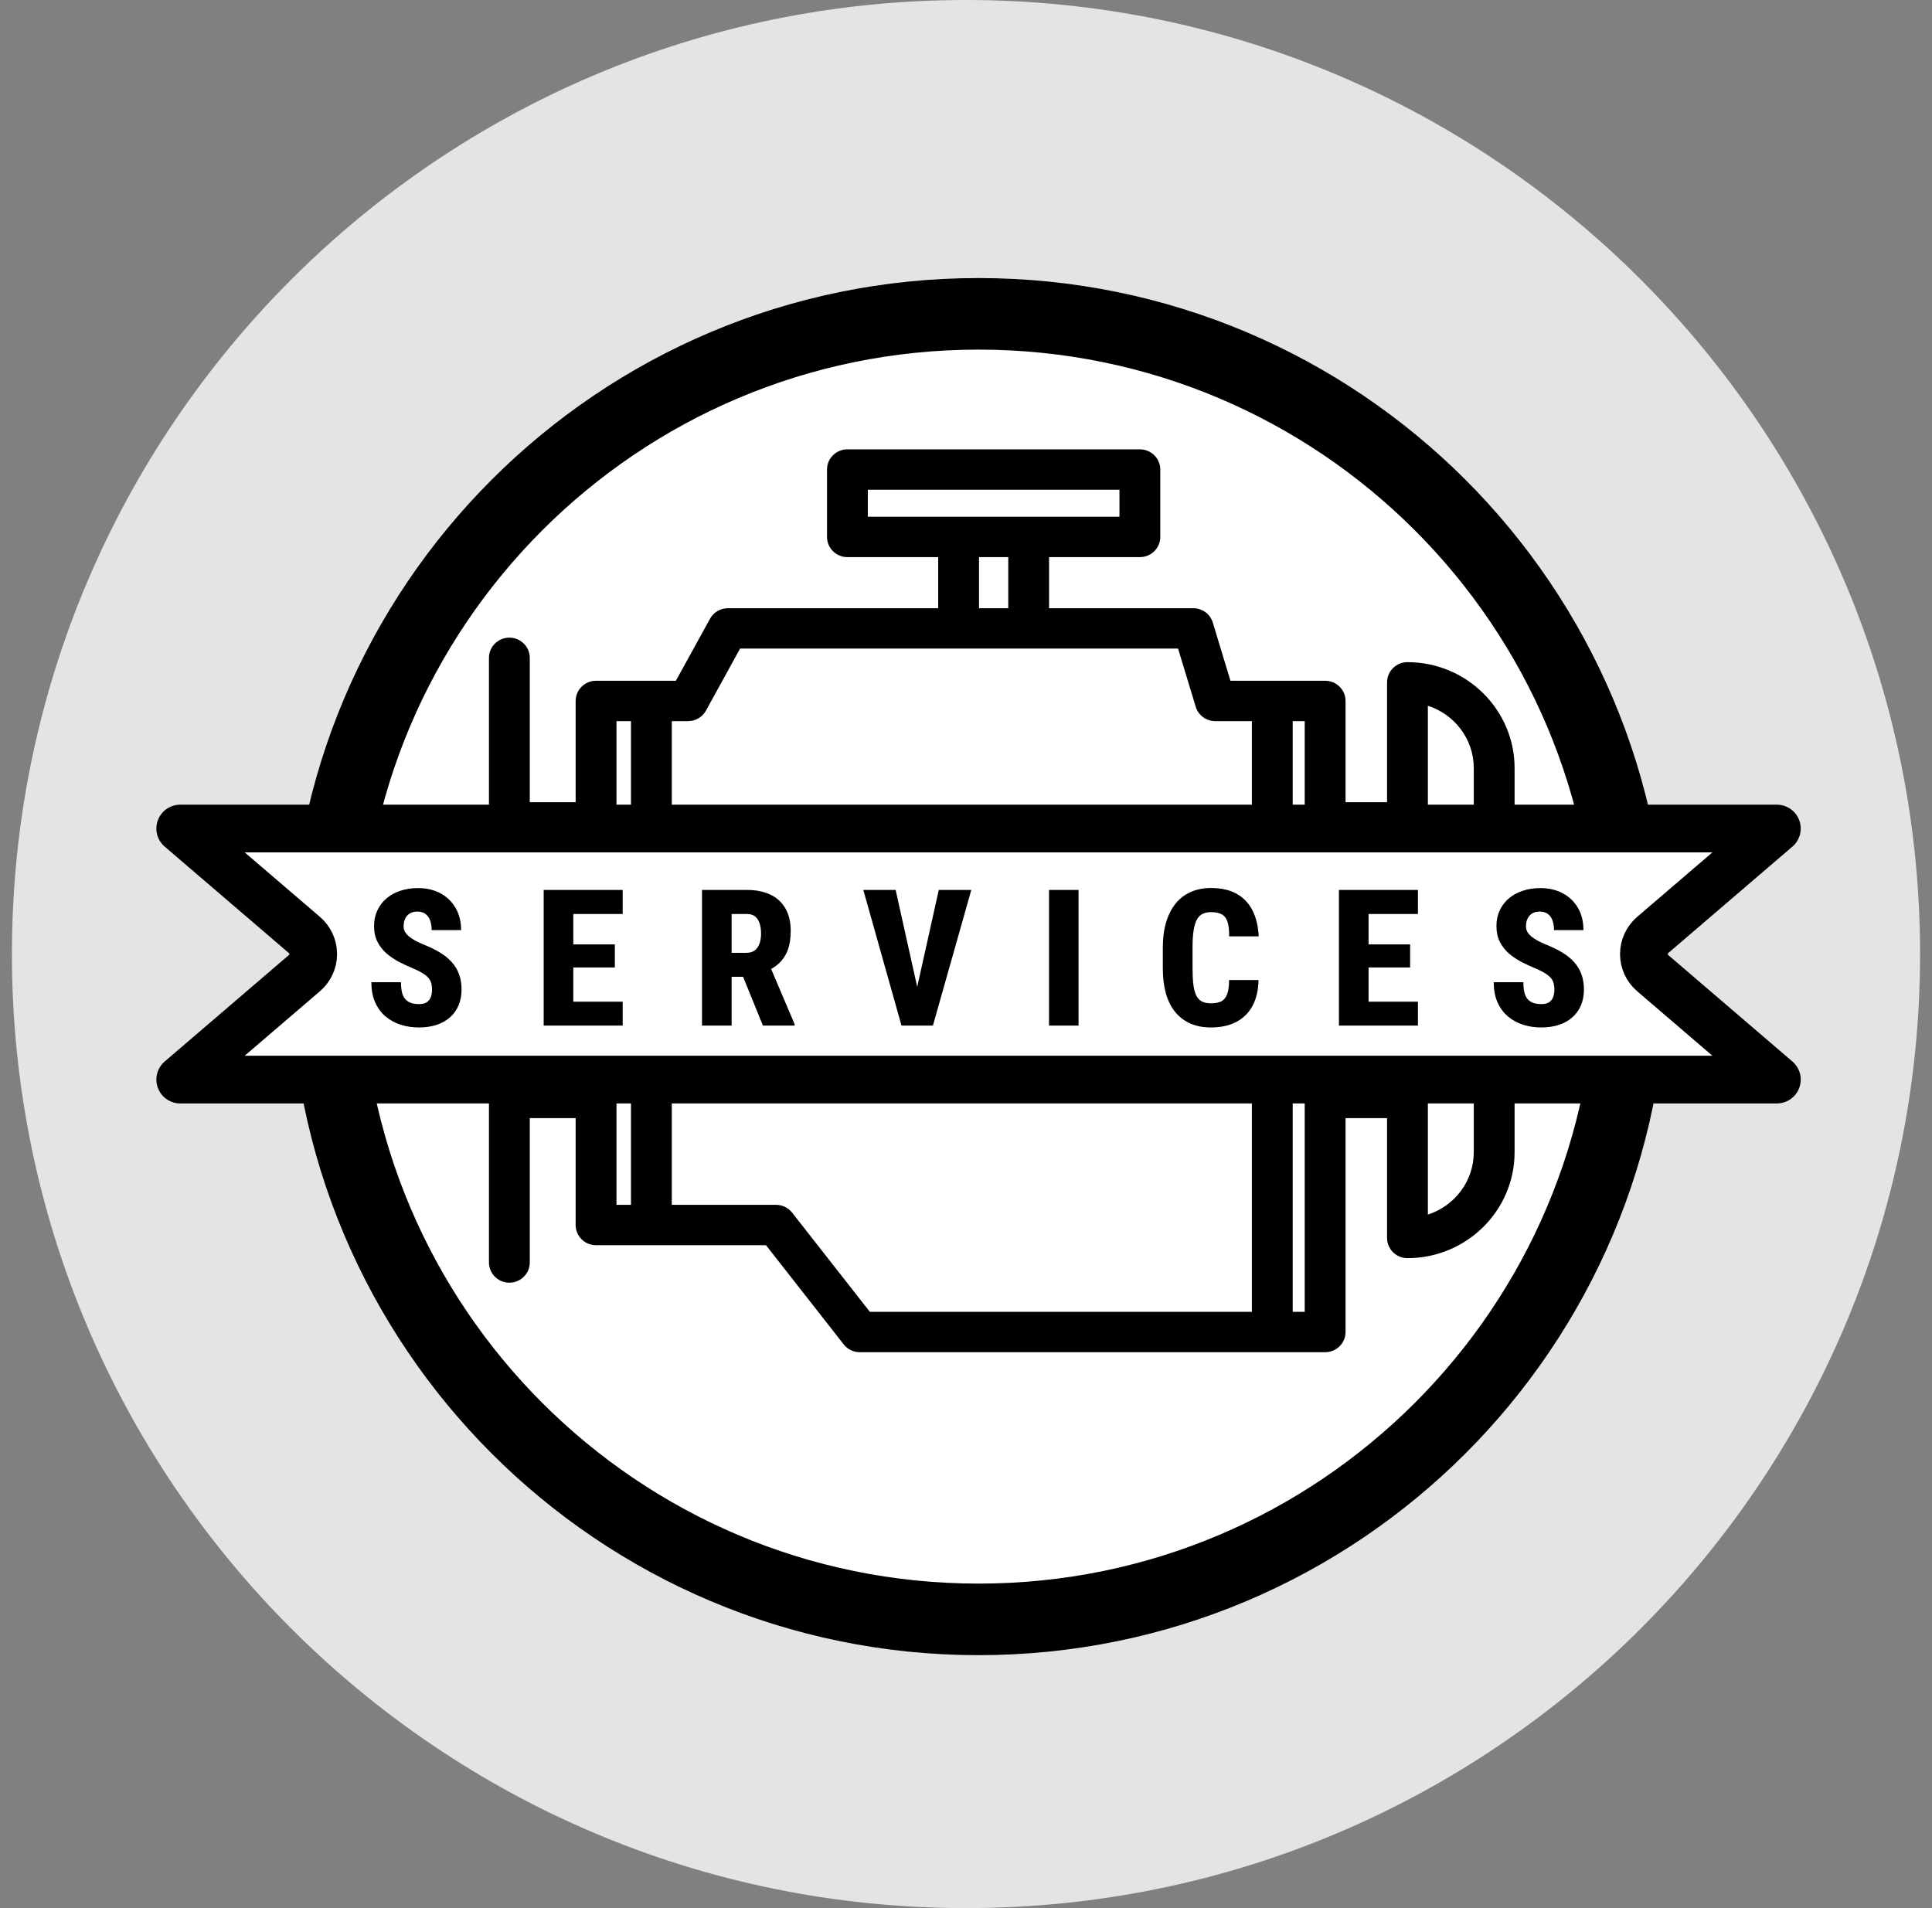 <svg width="81" height="80" viewBox="0 0 81 80" fill="none" xmlns="http://www.w3.org/2000/svg">
<rect x="0" y="0" width="81" height="80" fill="#808080" stroke="none"/>
<path d="M40.5 80C62.591 80 80.5 62.091 80.5 40C80.5 17.909 62.591 0 40.5 0C18.409 0 0.5 17.909 0.5 40C0.5 62.091 18.409 80 40.5 80Z" fill="#E4E4E4"/>
<path d="M41.026 67.895C56.142 67.895 68.395 55.642 68.395 40.526C68.395 25.411 56.142 13.158 41.026 13.158C25.911 13.158 13.658 25.411 13.658 40.526C13.658 55.642 25.911 67.895 41.026 67.895Z" fill="white" stroke="black" stroke-width="3"/>
<path d="M59.008 27.762C58.536 27.762 58.153 28.141 58.153 28.609V33.633H56.413V29.389C56.413 28.921 56.03 28.542 55.557 28.542H51.587L50.848 26.103C50.739 25.745 50.406 25.5 50.028 25.5H43.983V23.358H47.789C48.262 23.358 48.645 22.979 48.645 22.512V19.685C48.645 19.218 48.262 18.839 47.789 18.839H35.528C35.056 18.839 34.673 19.218 34.673 19.685V22.512C34.673 22.979 35.056 23.358 35.528 23.358H39.334V25.5H30.519C30.206 25.5 29.918 25.669 29.768 25.942L28.337 28.542H24.99C24.518 28.542 24.134 28.921 24.134 29.389V33.633H22.211V27.58C22.211 27.113 21.828 26.734 21.356 26.734C20.883 26.734 20.5 27.113 20.5 27.58L20.5 52.931C20.5 53.399 20.883 53.778 21.356 53.778C21.828 53.778 22.211 53.399 22.211 52.931V46.879H24.134V51.361C24.134 51.828 24.518 52.207 24.99 52.207H32.115L35.372 56.365C35.534 56.572 35.784 56.693 36.049 56.693H55.557C56.03 56.693 56.413 56.314 56.413 55.847V46.879H58.153V51.903C58.153 52.371 58.536 52.75 59.008 52.75C61.485 52.75 63.5 50.756 63.5 48.306V32.206C63.5 29.756 61.485 27.762 59.008 27.762ZM22.211 40.493V38.487H24.134V40.493H22.211ZM36.384 20.532H46.934V21.665H36.384V20.532ZM41.046 23.358H42.272V25.5H41.046V23.358ZM25.846 30.235H26.454V50.514H25.846V30.235ZM33.211 50.842C33.049 50.635 32.799 50.514 32.534 50.514H28.165V30.235H28.846C29.16 30.235 29.448 30.066 29.598 29.794L31.028 27.193H49.391L50.131 29.632C50.239 29.99 50.572 30.235 50.95 30.235H52.486V55H36.468L33.211 50.842ZM54.701 55H54.197V30.235H54.701V55ZM56.413 40.493V38.487H58.153V40.493H56.413ZM61.789 48.306C61.789 49.527 60.98 50.565 59.864 50.923V29.589C60.98 29.947 61.789 30.985 61.789 32.206V48.306Z" fill="black"/>
<path d="M69.289 40.799L74.496 45.263H7.556L12.764 40.799C12.997 40.599 13.132 40.307 13.132 40C13.132 39.693 12.997 39.401 12.764 39.201L7.556 34.737H74.496L69.289 39.201C69.055 39.401 68.921 39.693 68.921 40C68.921 40.307 69.055 40.599 69.289 40.799Z" fill="white" stroke="black" stroke-width="2" stroke-linejoin="round"/>
<path d="M18.113 41.496C18.113 41.4 18.104 41.314 18.085 41.238C18.067 41.16 18.032 41.089 17.98 41.023C17.928 40.956 17.85 40.888 17.746 40.82C17.642 40.753 17.505 40.682 17.335 40.609C17.127 40.523 16.924 40.43 16.726 40.328C16.531 40.224 16.355 40.104 16.199 39.969C16.043 39.831 15.918 39.669 15.824 39.484C15.73 39.297 15.683 39.078 15.683 38.828C15.683 38.586 15.729 38.367 15.82 38.172C15.911 37.974 16.039 37.806 16.203 37.668C16.367 37.527 16.561 37.421 16.785 37.348C17.009 37.272 17.255 37.234 17.523 37.234C17.885 37.234 18.201 37.309 18.472 37.457C18.743 37.603 18.954 37.809 19.105 38.074C19.256 38.337 19.332 38.645 19.332 38.996H18.097C18.097 38.842 18.076 38.708 18.035 38.594C17.993 38.477 17.928 38.385 17.839 38.32C17.753 38.253 17.64 38.219 17.5 38.219C17.369 38.219 17.261 38.246 17.175 38.301C17.089 38.355 17.026 38.43 16.984 38.523C16.942 38.617 16.921 38.721 16.921 38.836C16.921 38.927 16.942 39.008 16.984 39.078C17.028 39.148 17.087 39.214 17.16 39.273C17.235 39.333 17.324 39.391 17.425 39.445C17.529 39.5 17.642 39.552 17.761 39.602C18.017 39.703 18.243 39.814 18.441 39.934C18.642 40.053 18.808 40.189 18.941 40.34C19.076 40.488 19.178 40.658 19.246 40.848C19.316 41.035 19.351 41.249 19.351 41.488C19.351 41.733 19.309 41.954 19.226 42.152C19.143 42.348 19.023 42.514 18.867 42.652C18.713 42.79 18.526 42.896 18.304 42.969C18.083 43.042 17.835 43.078 17.562 43.078C17.304 43.078 17.055 43.042 16.816 42.969C16.576 42.893 16.363 42.779 16.175 42.625C15.99 42.471 15.843 42.275 15.734 42.035C15.624 41.796 15.57 41.51 15.57 41.18H16.812C16.812 41.349 16.826 41.493 16.855 41.613C16.886 41.73 16.933 41.824 16.996 41.895C17.061 41.965 17.14 42.017 17.234 42.051C17.33 42.082 17.445 42.098 17.578 42.098C17.713 42.098 17.82 42.07 17.898 42.016C17.976 41.961 18.031 41.889 18.062 41.801C18.096 41.71 18.113 41.608 18.113 41.496ZM26.106 41.996V43H23.626V41.996H26.106ZM24.036 37.312V43H22.794V37.312H24.036ZM25.778 39.594V40.562H23.626V39.594H25.778ZM26.106 37.312V38.32H23.626V37.312H26.106ZM29.432 37.312H31.318C31.699 37.312 32.026 37.378 32.299 37.508C32.572 37.638 32.782 37.831 32.928 38.086C33.076 38.341 33.151 38.656 33.151 39.031C33.151 39.349 33.109 39.617 33.026 39.836C32.942 40.052 32.825 40.232 32.674 40.375C32.523 40.518 32.344 40.634 32.139 40.723L31.744 40.953H30.24L30.236 39.949H31.287C31.428 39.949 31.544 39.917 31.635 39.852C31.726 39.786 31.794 39.694 31.838 39.574C31.885 39.452 31.908 39.307 31.908 39.141C31.908 38.969 31.886 38.822 31.842 38.699C31.8 38.577 31.736 38.483 31.651 38.418C31.567 38.353 31.456 38.32 31.318 38.32H30.674V43H29.432V37.312ZM31.986 43L30.959 40.473L32.264 40.469L33.315 42.941V43H31.986ZM38.378 41.719L39.359 37.312H40.722L39.113 43H38.214L38.378 41.719ZM37.55 37.312L38.531 41.719L38.703 43H37.796L36.195 37.312H37.55ZM45.219 37.312V43H43.981V37.312H45.219ZM51.529 41.09H52.764C52.756 41.517 52.671 41.879 52.51 42.176C52.348 42.473 52.119 42.698 51.822 42.852C51.525 43.003 51.174 43.078 50.767 43.078C50.445 43.078 50.158 43.023 49.908 42.914C49.658 42.802 49.446 42.641 49.271 42.43C49.099 42.219 48.969 41.96 48.881 41.652C48.795 41.345 48.752 40.993 48.752 40.598V39.715C48.752 39.322 48.799 38.97 48.892 38.66C48.986 38.35 49.119 38.09 49.291 37.879C49.465 37.665 49.678 37.504 49.928 37.395C50.178 37.285 50.458 37.23 50.767 37.23C51.192 37.23 51.549 37.31 51.838 37.469C52.127 37.628 52.349 37.858 52.506 38.16C52.662 38.462 52.751 38.828 52.771 39.258H51.533C51.536 38.997 51.512 38.794 51.463 38.648C51.416 38.5 51.337 38.396 51.224 38.336C51.113 38.273 50.96 38.242 50.767 38.242C50.63 38.242 50.511 38.268 50.412 38.32C50.313 38.37 50.234 38.452 50.174 38.566C50.114 38.681 50.07 38.832 50.041 39.02C50.012 39.207 49.998 39.436 49.998 39.707V40.598C49.998 40.868 50.01 41.098 50.033 41.285C50.057 41.47 50.097 41.621 50.154 41.738C50.212 41.853 50.29 41.936 50.389 41.988C50.488 42.04 50.614 42.066 50.767 42.066C50.939 42.066 51.081 42.04 51.193 41.988C51.305 41.934 51.389 41.836 51.443 41.695C51.501 41.555 51.529 41.353 51.529 41.09ZM59.448 41.996V43H56.968V41.996H59.448ZM57.378 37.312V43H56.136V37.312H57.378ZM59.12 39.594V40.562H56.968V39.594H59.12ZM59.448 37.312V38.32H56.968V37.312H59.448ZM65.168 41.496C65.168 41.4 65.159 41.314 65.141 41.238C65.123 41.16 65.088 41.089 65.036 41.023C64.984 40.956 64.905 40.888 64.801 40.82C64.697 40.753 64.56 40.682 64.391 40.609C64.183 40.523 63.98 40.43 63.782 40.328C63.586 40.224 63.411 40.104 63.254 39.969C63.098 39.831 62.973 39.669 62.879 39.484C62.786 39.297 62.739 39.078 62.739 38.828C62.739 38.586 62.784 38.367 62.876 38.172C62.967 37.974 63.094 37.806 63.258 37.668C63.422 37.527 63.616 37.421 63.84 37.348C64.064 37.272 64.31 37.234 64.579 37.234C64.941 37.234 65.257 37.309 65.528 37.457C65.799 37.603 66.01 37.809 66.161 38.074C66.312 38.337 66.387 38.645 66.387 38.996H65.153C65.153 38.842 65.132 38.708 65.09 38.594C65.049 38.477 64.984 38.385 64.895 38.32C64.809 38.253 64.696 38.219 64.555 38.219C64.425 38.219 64.317 38.246 64.231 38.301C64.145 38.355 64.081 38.43 64.04 38.523C63.998 38.617 63.977 38.721 63.977 38.836C63.977 38.927 63.998 39.008 64.04 39.078C64.084 39.148 64.142 39.214 64.215 39.273C64.291 39.333 64.379 39.391 64.481 39.445C64.585 39.5 64.697 39.552 64.817 39.602C65.072 39.703 65.299 39.814 65.497 39.934C65.697 40.053 65.864 40.189 65.997 40.34C66.132 40.488 66.234 40.658 66.301 40.848C66.372 41.035 66.407 41.249 66.407 41.488C66.407 41.733 66.365 41.954 66.282 42.152C66.198 42.348 66.079 42.514 65.922 42.652C65.769 42.79 65.581 42.896 65.36 42.969C65.138 43.042 64.891 43.078 64.618 43.078C64.36 43.078 64.111 43.042 63.872 42.969C63.632 42.893 63.418 42.779 63.231 42.625C63.046 42.471 62.899 42.275 62.789 42.035C62.68 41.796 62.626 41.51 62.626 41.18H63.868C63.868 41.349 63.882 41.493 63.911 41.613C63.942 41.73 63.989 41.824 64.051 41.895C64.116 41.965 64.196 42.017 64.29 42.051C64.386 42.082 64.501 42.098 64.633 42.098C64.769 42.098 64.876 42.07 64.954 42.016C65.032 41.961 65.086 41.889 65.118 41.801C65.151 41.71 65.168 41.608 65.168 41.496Z" fill="black"/>
</svg>
